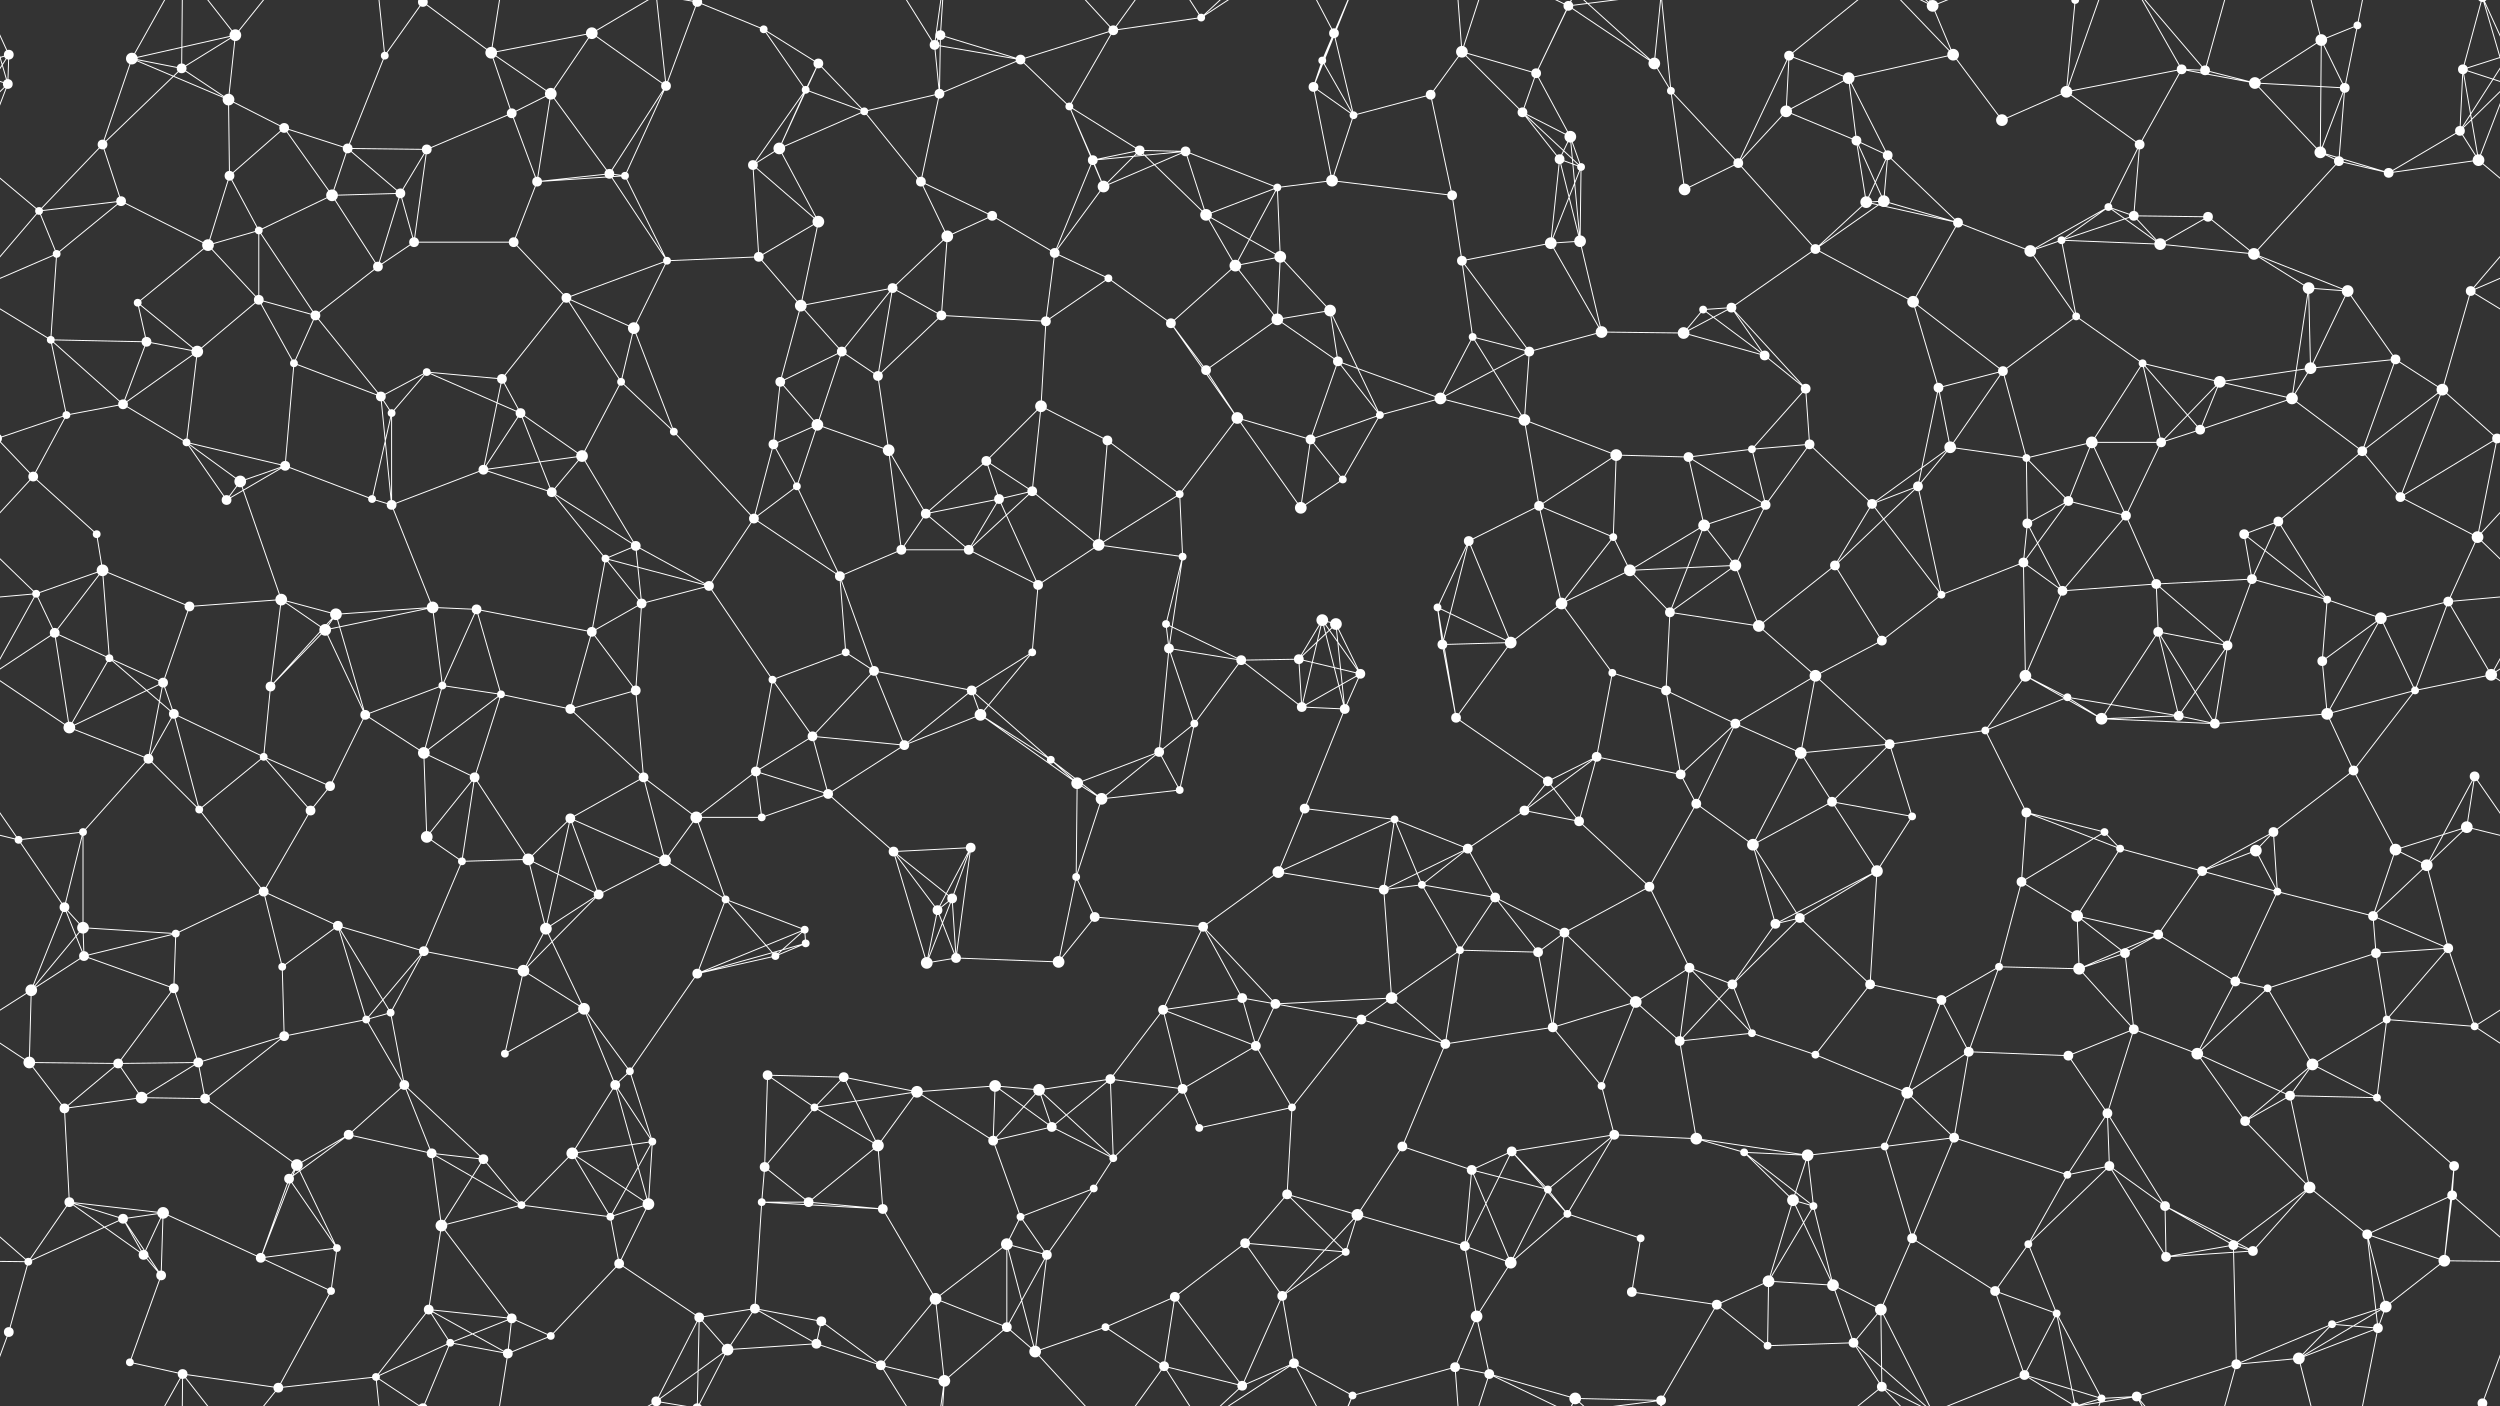 <svg xmlns="http://www.w3.org/2000/svg" width="2560" height="1440" fill="#fff"><rect width="100%" height="100%" fill="#333333" stroke="none"/><circle cx="9" cy="56" r="5"/><circle cx="135" cy="60" r="6"/><circle cx="186" cy="70" r="5"/><circle cx="241" cy="36" r="6"/><circle cx="394" cy="57" r="4"/><circle cx="433" cy="2" r="5"/><circle cx="433" cy="1442" r="5"/><circle cx="503" cy="54" r="6"/><circle cx="606" cy="34" r="6"/><circle cx="714" cy="2" r="5"/><circle cx="714" cy="1442" r="5"/><circle cx="782" cy="30" r="4"/><circle cx="838" cy="65" r="5"/><circle cx="957" cy="46" r="5"/><circle cx="963" cy="36" r="5"/><circle cx="1045" cy="61" r="5"/><circle cx="1140" cy="31" r="5"/><circle cx="1230" cy="18" r="4"/><circle cx="1354" cy="62" r="4"/><circle cx="1366" cy="34" r="5"/><circle cx="1497" cy="53" r="6"/><circle cx="1573" cy="75" r="5"/><circle cx="1606" cy="6" r="5"/><circle cx="1694" cy="65" r="6"/><circle cx="1832" cy="57" r="5"/><circle cx="1893" cy="80" r="6"/><circle cx="1979" cy="6" r="6"/><circle cx="2000" cy="56" r="6"/><circle cx="2125" cy="0" r="4"/><circle cx="2125" cy="1440" r="4"/><circle cx="2234" cy="71" r="5"/><circle cx="2258" cy="72" r="5"/><circle cx="2377" cy="41" r="6"/><circle cx="2414" cy="26" r="4"/><circle cx="2522" cy="71" r="5"/><circle cx="8" cy="86" r="5"/><circle cx="105" cy="148" r="5"/><circle cx="234" cy="102" r="6"/><circle cx="291" cy="131" r="5"/><circle cx="356" cy="152" r="5"/><circle cx="437" cy="153" r="5"/><circle cx="524" cy="116" r="5"/><circle cx="564" cy="96" r="6"/><circle cx="682" cy="88" r="5"/><circle cx="798" cy="152" r="6"/><circle cx="825" cy="92" r="4"/><circle cx="885" cy="114" r="4"/><circle cx="962" cy="96" r="5"/><circle cx="1095" cy="109" r="4"/><circle cx="1167" cy="154" r="5"/><circle cx="1214" cy="155" r="5"/><circle cx="1345" cy="89" r="5"/><circle cx="1386" cy="118" r="4"/><circle cx="1465" cy="97" r="5"/><circle cx="1559" cy="115" r="5"/><circle cx="1608" cy="140" r="6"/><circle cx="1711" cy="93" r="4"/><circle cx="1829" cy="114" r="6"/><circle cx="1901" cy="144" r="5"/><circle cx="1933" cy="159" r="5"/><circle cx="2050" cy="123" r="6"/><circle cx="2116" cy="94" r="6"/><circle cx="2191" cy="148" r="5"/><circle cx="2309" cy="85" r="6"/><circle cx="2376" cy="156" r="6"/><circle cx="2401" cy="90" r="5"/><circle cx="2519" cy="134" r="5"/><circle cx="40" cy="216" r="4"/><circle cx="124" cy="206" r="5"/><circle cx="235" cy="180" r="5"/><circle cx="265" cy="236" r="4"/><circle cx="340" cy="200" r="6"/><circle cx="410" cy="198" r="5"/><circle cx="550" cy="186" r="5"/><circle cx="624" cy="178" r="5"/><circle cx="640" cy="180" r="4"/><circle cx="771" cy="169" r="5"/><circle cx="838" cy="227" r="6"/><circle cx="943" cy="186" r="5"/><circle cx="1016" cy="221" r="5"/><circle cx="1119" cy="164" r="5"/><circle cx="1130" cy="191" r="6"/><circle cx="1235" cy="220" r="6"/><circle cx="1308" cy="192" r="4"/><circle cx="1364" cy="185" r="6"/><circle cx="1487" cy="200" r="5"/><circle cx="1597" cy="163" r="5"/><circle cx="1619" cy="171" r="4"/><circle cx="1725" cy="194" r="6"/><circle cx="1780" cy="167" r="5"/><circle cx="1911" cy="207" r="6"/><circle cx="1929" cy="206" r="6"/><circle cx="2005" cy="228" r="5"/><circle cx="2159" cy="212" r="4"/><circle cx="2185" cy="221" r="5"/><circle cx="2261" cy="222" r="5"/><circle cx="2395" cy="165" r="5"/><circle cx="2446" cy="177" r="5"/><circle cx="2538" cy="164" r="6"/><circle cx="58" cy="260" r="4"/><circle cx="141" cy="310" r="4"/><circle cx="213" cy="251" r="6"/><circle cx="265" cy="307" r="5"/><circle cx="387" cy="273" r="5"/><circle cx="424" cy="248" r="5"/><circle cx="526" cy="248" r="5"/><circle cx="580" cy="305" r="5"/><circle cx="683" cy="267" r="4"/><circle cx="777" cy="263" r="5"/><circle cx="820" cy="313" r="6"/><circle cx="914" cy="295" r="5"/><circle cx="970" cy="242" r="6"/><circle cx="1080" cy="259" r="5"/><circle cx="1135" cy="285" r="4"/><circle cx="1265" cy="272" r="6"/><circle cx="1311" cy="263" r="6"/><circle cx="1362" cy="318" r="6"/><circle cx="1497" cy="267" r="5"/><circle cx="1588" cy="249" r="6"/><circle cx="1618" cy="247" r="6"/><circle cx="1744" cy="317" r="4"/><circle cx="1773" cy="315" r="5"/><circle cx="1859" cy="255" r="5"/><circle cx="1959" cy="309" r="6"/><circle cx="2079" cy="257" r="6"/><circle cx="2111" cy="246" r="4"/><circle cx="2212" cy="250" r="6"/><circle cx="2308" cy="260" r="6"/><circle cx="2364" cy="295" r="6"/><circle cx="2404" cy="298" r="6"/><circle cx="2530" cy="298" r="5"/><circle cx="52" cy="348" r="4"/><circle cx="150" cy="350" r="5"/><circle cx="202" cy="360" r="6"/><circle cx="301" cy="372" r="4"/><circle cx="323" cy="323" r="5"/><circle cx="437" cy="381" r="4"/><circle cx="514" cy="388" r="5"/><circle cx="636" cy="391" r="4"/><circle cx="649" cy="336" r="6"/><circle cx="799" cy="391" r="5"/><circle cx="862" cy="360" r="5"/><circle cx="899" cy="385" r="5"/><circle cx="964" cy="323" r="5"/><circle cx="1071" cy="329" r="5"/><circle cx="1199" cy="331" r="5"/><circle cx="1235" cy="379" r="5"/><circle cx="1308" cy="327" r="6"/><circle cx="1370" cy="370" r="5"/><circle cx="1508" cy="345" r="4"/><circle cx="1566" cy="360" r="5"/><circle cx="1640" cy="340" r="6"/><circle cx="1724" cy="341" r="6"/><circle cx="1807" cy="364" r="5"/><circle cx="1849" cy="398" r="5"/><circle cx="1985" cy="397" r="5"/><circle cx="2051" cy="380" r="5"/><circle cx="2126" cy="324" r="4"/><circle cx="2194" cy="372" r="4"/><circle cx="2273" cy="391" r="6"/><circle cx="2366" cy="377" r="6"/><circle cx="2453" cy="368" r="5"/><circle cx="2501" cy="399" r="6"/><circle cx="68" cy="425" r="4"/><circle cx="126" cy="414" r="5"/><circle cx="191" cy="453" r="4"/><circle cx="292" cy="477" r="5"/><circle cx="390" cy="406" r="5"/><circle cx="401" cy="423" r="4"/><circle cx="533" cy="423" r="5"/><circle cx="596" cy="467" r="6"/><circle cx="690" cy="442" r="4"/><circle cx="792" cy="455" r="5"/><circle cx="837" cy="435" r="6"/><circle cx="910" cy="461" r="6"/><circle cx="1010" cy="472" r="5"/><circle cx="1066" cy="416" r="6"/><circle cx="1134" cy="451" r="5"/><circle cx="1267" cy="428" r="6"/><circle cx="1342" cy="450" r="5"/><circle cx="1413" cy="425" r="4"/><circle cx="1475" cy="408" r="6"/><circle cx="1561" cy="430" r="6"/><circle cx="1655" cy="466" r="6"/><circle cx="1729" cy="468" r="5"/><circle cx="1794" cy="460" r="4"/><circle cx="1853" cy="455" r="5"/><circle cx="1997" cy="458" r="6"/><circle cx="2075" cy="469" r="4"/><circle cx="2142" cy="453" r="6"/><circle cx="2213" cy="453" r="5"/><circle cx="2253" cy="440" r="5"/><circle cx="2347" cy="408" r="6"/><circle cx="2419" cy="462" r="5"/><circle cx="2557" cy="449" r="5"/><circle cx="-3" cy="449" r="5"/><circle cx="34" cy="488" r="5"/><circle cx="99" cy="547" r="4"/><circle cx="232" cy="512" r="5"/><circle cx="246" cy="493" r="6"/><circle cx="381" cy="511" r="4"/><circle cx="401" cy="517" r="5"/><circle cx="495" cy="481" r="5"/><circle cx="565" cy="504" r="5"/><circle cx="651" cy="559" r="5"/><circle cx="772" cy="531" r="5"/><circle cx="816" cy="498" r="4"/><circle cx="948" cy="526" r="5"/><circle cx="1023" cy="511" r="5"/><circle cx="1057" cy="503" r="5"/><circle cx="1125" cy="558" r="6"/><circle cx="1208" cy="506" r="4"/><circle cx="1332" cy="520" r="6"/><circle cx="1375" cy="491" r="4"/><circle cx="1504" cy="554" r="5"/><circle cx="1576" cy="518" r="5"/><circle cx="1652" cy="550" r="4"/><circle cx="1745" cy="538" r="6"/><circle cx="1808" cy="517" r="5"/><circle cx="1917" cy="516" r="5"/><circle cx="1964" cy="498" r="5"/><circle cx="2076" cy="536" r="5"/><circle cx="2118" cy="513" r="5"/><circle cx="2177" cy="528" r="5"/><circle cx="2298" cy="547" r="5"/><circle cx="2333" cy="534" r="5"/><circle cx="2458" cy="509" r="5"/><circle cx="2537" cy="550" r="6"/><circle cx="37" cy="608" r="4"/><circle cx="105" cy="584" r="6"/><circle cx="194" cy="621" r="5"/><circle cx="288" cy="614" r="6"/><circle cx="344" cy="629" r="6"/><circle cx="443" cy="622" r="6"/><circle cx="488" cy="624" r="5"/><circle cx="620" cy="572" r="4"/><circle cx="657" cy="618" r="5"/><circle cx="726" cy="600" r="5"/><circle cx="860" cy="590" r="5"/><circle cx="923" cy="563" r="5"/><circle cx="992" cy="563" r="5"/><circle cx="1063" cy="599" r="5"/><circle cx="1194" cy="639" r="4"/><circle cx="1211" cy="570" r="4"/><circle cx="1354" cy="635" r="6"/><circle cx="1368" cy="639" r="6"/><circle cx="1472" cy="622" r="4"/><circle cx="1599" cy="618" r="6"/><circle cx="1669" cy="584" r="6"/><circle cx="1710" cy="627" r="5"/><circle cx="1777" cy="579" r="6"/><circle cx="1879" cy="579" r="5"/><circle cx="1988" cy="609" r="4"/><circle cx="2072" cy="576" r="5"/><circle cx="2112" cy="605" r="5"/><circle cx="2208" cy="598" r="5"/><circle cx="2306" cy="593" r="5"/><circle cx="2383" cy="614" r="4"/><circle cx="2438" cy="633" r="6"/><circle cx="2507" cy="616" r="5"/><circle cx="56" cy="648" r="5"/><circle cx="112" cy="674" r="4"/><circle cx="167" cy="699" r="5"/><circle cx="277" cy="703" r="5"/><circle cx="333" cy="645" r="6"/><circle cx="453" cy="702" r="4"/><circle cx="513" cy="711" r="4"/><circle cx="606" cy="647" r="5"/><circle cx="651" cy="707" r="5"/><circle cx="791" cy="696" r="4"/><circle cx="866" cy="668" r="4"/><circle cx="895" cy="687" r="5"/><circle cx="995" cy="707" r="5"/><circle cx="1057" cy="668" r="4"/><circle cx="1197" cy="664" r="5"/><circle cx="1271" cy="676" r="5"/><circle cx="1330" cy="675" r="5"/><circle cx="1393" cy="690" r="5"/><circle cx="1477" cy="660" r="5"/><circle cx="1547" cy="658" r="6"/><circle cx="1651" cy="689" r="4"/><circle cx="1706" cy="707" r="5"/><circle cx="1801" cy="641" r="6"/><circle cx="1859" cy="692" r="6"/><circle cx="1927" cy="656" r="5"/><circle cx="2074" cy="692" r="6"/><circle cx="2117" cy="714" r="4"/><circle cx="2210" cy="647" r="5"/><circle cx="2281" cy="661" r="5"/><circle cx="2378" cy="677" r="5"/><circle cx="2473" cy="707" r="4"/><circle cx="2551" cy="691" r="6"/><circle cx="71" cy="745" r="6"/><circle cx="152" cy="777" r="5"/><circle cx="178" cy="731" r="5"/><circle cx="270" cy="775" r="4"/><circle cx="374" cy="732" r="5"/><circle cx="434" cy="771" r="6"/><circle cx="486" cy="796" r="5"/><circle cx="584" cy="726" r="5"/><circle cx="659" cy="796" r="5"/><circle cx="774" cy="790" r="5"/><circle cx="832" cy="754" r="5"/><circle cx="926" cy="763" r="5"/><circle cx="1004" cy="732" r="6"/><circle cx="1076" cy="778" r="4"/><circle cx="1187" cy="770" r="5"/><circle cx="1223" cy="741" r="4"/><circle cx="1333" cy="724" r="5"/><circle cx="1377" cy="726" r="5"/><circle cx="1491" cy="735" r="5"/><circle cx="1585" cy="800" r="5"/><circle cx="1635" cy="775" r="5"/><circle cx="1721" cy="793" r="5"/><circle cx="1777" cy="741" r="5"/><circle cx="1844" cy="771" r="6"/><circle cx="1935" cy="762" r="5"/><circle cx="2033" cy="748" r="4"/><circle cx="2152" cy="736" r="6"/><circle cx="2231" cy="733" r="5"/><circle cx="2268" cy="741" r="5"/><circle cx="2383" cy="731" r="6"/><circle cx="2410" cy="789" r="5"/><circle cx="2534" cy="795" r="5"/><circle cx="19" cy="860" r="4"/><circle cx="85" cy="852" r="4"/><circle cx="204" cy="829" r="4"/><circle cx="318" cy="830" r="5"/><circle cx="338" cy="805" r="5"/><circle cx="437" cy="857" r="6"/><circle cx="541" cy="880" r="6"/><circle cx="584" cy="838" r="5"/><circle cx="713" cy="837" r="6"/><circle cx="780" cy="837" r="4"/><circle cx="848" cy="813" r="5"/><circle cx="915" cy="872" r="5"/><circle cx="994" cy="868" r="5"/><circle cx="1103" cy="802" r="6"/><circle cx="1128" cy="818" r="6"/><circle cx="1208" cy="809" r="4"/><circle cx="1336" cy="828" r="5"/><circle cx="1428" cy="839" r="4"/><circle cx="1503" cy="869" r="5"/><circle cx="1561" cy="830" r="5"/><circle cx="1617" cy="841" r="5"/><circle cx="1737" cy="823" r="5"/><circle cx="1795" cy="865" r="6"/><circle cx="1876" cy="821" r="5"/><circle cx="1958" cy="836" r="4"/><circle cx="2075" cy="832" r="5"/><circle cx="2155" cy="852" r="4"/><circle cx="2171" cy="869" r="4"/><circle cx="2310" cy="871" r="6"/><circle cx="2328" cy="852" r="5"/><circle cx="2453" cy="870" r="6"/><circle cx="2526" cy="847" r="6"/><circle cx="66" cy="929" r="5"/><circle cx="85" cy="950" r="6"/><circle cx="180" cy="956" r="4"/><circle cx="270" cy="913" r="5"/><circle cx="346" cy="948" r="5"/><circle cx="473" cy="882" r="4"/><circle cx="559" cy="951" r="6"/><circle cx="613" cy="916" r="5"/><circle cx="681" cy="881" r="6"/><circle cx="743" cy="921" r="4"/><circle cx="824" cy="952" r="4"/><circle cx="960" cy="932" r="5"/><circle cx="975" cy="920" r="5"/><circle cx="1102" cy="898" r="4"/><circle cx="1121" cy="939" r="5"/><circle cx="1232" cy="949" r="5"/><circle cx="1309" cy="893" r="6"/><circle cx="1417" cy="911" r="5"/><circle cx="1456" cy="906" r="4"/><circle cx="1531" cy="919" r="5"/><circle cx="1602" cy="955" r="5"/><circle cx="1689" cy="908" r="5"/><circle cx="1818" cy="946" r="5"/><circle cx="1843" cy="940" r="5"/><circle cx="1922" cy="892" r="6"/><circle cx="2070" cy="903" r="5"/><circle cx="2127" cy="938" r="6"/><circle cx="2210" cy="957" r="5"/><circle cx="2255" cy="892" r="5"/><circle cx="2332" cy="913" r="4"/><circle cx="2430" cy="938" r="5"/><circle cx="2485" cy="886" r="6"/><circle cx="32" cy="1014" r="6"/><circle cx="86" cy="979" r="5"/><circle cx="178" cy="1012" r="5"/><circle cx="289" cy="990" r="4"/><circle cx="400" cy="1037" r="4"/><circle cx="434" cy="974" r="5"/><circle cx="536" cy="994" r="6"/><circle cx="598" cy="1033" r="6"/><circle cx="714" cy="997" r="5"/><circle cx="794" cy="979" r="4"/><circle cx="825" cy="966" r="4"/><circle cx="949" cy="986" r="6"/><circle cx="979" cy="981" r="5"/><circle cx="1084" cy="985" r="6"/><circle cx="1191" cy="1034" r="5"/><circle cx="1272" cy="1022" r="5"/><circle cx="1306" cy="1028" r="5"/><circle cx="1425" cy="1022" r="6"/><circle cx="1495" cy="973" r="4"/><circle cx="1575" cy="975" r="5"/><circle cx="1675" cy="1026" r="6"/><circle cx="1730" cy="991" r="5"/><circle cx="1774" cy="1008" r="5"/><circle cx="1915" cy="1008" r="5"/><circle cx="1988" cy="1024" r="5"/><circle cx="2047" cy="990" r="4"/><circle cx="2129" cy="992" r="6"/><circle cx="2176" cy="976" r="5"/><circle cx="2289" cy="1005" r="5"/><circle cx="2322" cy="1012" r="4"/><circle cx="2433" cy="976" r="5"/><circle cx="2507" cy="971" r="5"/><circle cx="30" cy="1088" r="6"/><circle cx="121" cy="1089" r="5"/><circle cx="203" cy="1088" r="5"/><circle cx="291" cy="1061" r="5"/><circle cx="375" cy="1044" r="4"/><circle cx="414" cy="1111" r="5"/><circle cx="517" cy="1079" r="4"/><circle cx="630" cy="1111" r="5"/><circle cx="645" cy="1097" r="4"/><circle cx="786" cy="1101" r="5"/><circle cx="864" cy="1103" r="5"/><circle cx="939" cy="1118" r="6"/><circle cx="1019" cy="1112" r="6"/><circle cx="1064" cy="1116" r="6"/><circle cx="1137" cy="1105" r="5"/><circle cx="1211" cy="1115" r="5"/><circle cx="1286" cy="1071" r="5"/><circle cx="1394" cy="1044" r="5"/><circle cx="1480" cy="1069" r="5"/><circle cx="1590" cy="1052" r="5"/><circle cx="1640" cy="1112" r="4"/><circle cx="1720" cy="1066" r="5"/><circle cx="1794" cy="1058" r="4"/><circle cx="1859" cy="1080" r="4"/><circle cx="1953" cy="1119" r="6"/><circle cx="2016" cy="1077" r="5"/><circle cx="2118" cy="1081" r="5"/><circle cx="2185" cy="1054" r="5"/><circle cx="2250" cy="1079" r="6"/><circle cx="2368" cy="1090" r="6"/><circle cx="2444" cy="1044" r="4"/><circle cx="2534" cy="1051" r="4"/><circle cx="66" cy="1135" r="5"/><circle cx="145" cy="1124" r="6"/><circle cx="210" cy="1125" r="5"/><circle cx="304" cy="1193" r="6"/><circle cx="357" cy="1162" r="5"/><circle cx="442" cy="1181" r="5"/><circle cx="495" cy="1187" r="5"/><circle cx="586" cy="1181" r="6"/><circle cx="668" cy="1169" r="4"/><circle cx="783" cy="1195" r="5"/><circle cx="834" cy="1134" r="4"/><circle cx="899" cy="1173" r="6"/><circle cx="1017" cy="1168" r="5"/><circle cx="1077" cy="1154" r="5"/><circle cx="1140" cy="1186" r="4"/><circle cx="1228" cy="1155" r="4"/><circle cx="1323" cy="1134" r="4"/><circle cx="1436" cy="1174" r="5"/><circle cx="1507" cy="1198" r="5"/><circle cx="1548" cy="1179" r="5"/><circle cx="1653" cy="1162" r="5"/><circle cx="1737" cy="1166" r="6"/><circle cx="1786" cy="1180" r="4"/><circle cx="1851" cy="1183" r="6"/><circle cx="1930" cy="1174" r="4"/><circle cx="2001" cy="1165" r="5"/><circle cx="2158" cy="1140" r="5"/><circle cx="2160" cy="1194" r="5"/><circle cx="2299" cy="1148" r="5"/><circle cx="2345" cy="1122" r="5"/><circle cx="2434" cy="1124" r="4"/><circle cx="2513" cy="1194" r="5"/><circle cx="71" cy="1231" r="5"/><circle cx="126" cy="1248" r="5"/><circle cx="167" cy="1242" r="6"/><circle cx="296" cy="1207" r="5"/><circle cx="345" cy="1278" r="4"/><circle cx="452" cy="1255" r="6"/><circle cx="534" cy="1234" r="4"/><circle cx="625" cy="1246" r="4"/><circle cx="664" cy="1233" r="6"/><circle cx="780" cy="1231" r="4"/><circle cx="828" cy="1231" r="5"/><circle cx="904" cy="1238" r="5"/><circle cx="1031" cy="1274" r="6"/><circle cx="1045" cy="1246" r="4"/><circle cx="1120" cy="1217" r="4"/><circle cx="1275" cy="1273" r="5"/><circle cx="1318" cy="1223" r="5"/><circle cx="1390" cy="1244" r="6"/><circle cx="1500" cy="1276" r="5"/><circle cx="1585" cy="1218" r="4"/><circle cx="1605" cy="1243" r="4"/><circle cx="1680" cy="1268" r="4"/><circle cx="1836" cy="1229" r="6"/><circle cx="1857" cy="1235" r="4"/><circle cx="1958" cy="1268" r="5"/><circle cx="2077" cy="1274" r="4"/><circle cx="2117" cy="1203" r="4"/><circle cx="2217" cy="1235" r="5"/><circle cx="2287" cy="1275" r="5"/><circle cx="2365" cy="1216" r="6"/><circle cx="2424" cy="1264" r="5"/><circle cx="2511" cy="1224" r="5"/><circle cx="29" cy="1292" r="4"/><circle cx="147" cy="1285" r="5"/><circle cx="165" cy="1306" r="5"/><circle cx="267" cy="1288" r="5"/><circle cx="339" cy="1322" r="4"/><circle cx="439" cy="1341" r="5"/><circle cx="524" cy="1350" r="5"/><circle cx="634" cy="1294" r="5"/><circle cx="716" cy="1349" r="5"/><circle cx="773" cy="1340" r="5"/><circle cx="841" cy="1353" r="5"/><circle cx="958" cy="1330" r="6"/><circle cx="1031" cy="1359" r="5"/><circle cx="1072" cy="1285" r="5"/><circle cx="1132" cy="1359" r="4"/><circle cx="1203" cy="1328" r="5"/><circle cx="1313" cy="1327" r="5"/><circle cx="1378" cy="1282" r="4"/><circle cx="1512" cy="1348" r="6"/><circle cx="1547" cy="1293" r="6"/><circle cx="1671" cy="1323" r="5"/><circle cx="1758" cy="1336" r="5"/><circle cx="1811" cy="1312" r="6"/><circle cx="1877" cy="1316" r="6"/><circle cx="1926" cy="1341" r="6"/><circle cx="2043" cy="1322" r="5"/><circle cx="2106" cy="1345" r="4"/><circle cx="2218" cy="1287" r="5"/><circle cx="2307" cy="1281" r="5"/><circle cx="2388" cy="1356" r="4"/><circle cx="2443" cy="1338" r="6"/><circle cx="2503" cy="1291" r="6"/><circle cx="9" cy="1364" r="5"/><circle cx="133" cy="1395" r="4"/><circle cx="187" cy="1407" r="5"/><circle cx="285" cy="1421" r="5"/><circle cx="385" cy="1410" r="4"/><circle cx="461" cy="1375" r="4"/><circle cx="520" cy="1386" r="5"/><circle cx="564" cy="1368" r="4"/><circle cx="672" cy="1435" r="5"/><circle cx="745" cy="1382" r="6"/><circle cx="836" cy="1376" r="5"/><circle cx="902" cy="1398" r="5"/><circle cx="967" cy="1414" r="6"/><circle cx="1060" cy="1384" r="6"/><circle cx="1192" cy="1399" r="5"/><circle cx="1272" cy="1419" r="5"/><circle cx="1325" cy="1396" r="5"/><circle cx="1385" cy="1429" r="4"/><circle cx="1490" cy="1400" r="5"/><circle cx="1525" cy="1407" r="5"/><circle cx="1613" cy="1432" r="6"/><circle cx="1701" cy="1434" r="5"/><circle cx="1810" cy="1378" r="4"/><circle cx="1898" cy="1375" r="5"/><circle cx="1927" cy="1420" r="5"/><circle cx="2073" cy="1408" r="5"/><circle cx="2152" cy="1432" r="4"/><circle cx="2188" cy="1430" r="5"/><circle cx="2290" cy="1397" r="5"/><circle cx="2354" cy="1391" r="6"/><circle cx="2435" cy="1360" r="5"/><circle cx="2542" cy="1437" r="5"/><circle cx="2542" cy="-3" r="5"/><path stroke="#fff" d="M9 56L-38 71M9 56L8 86M9 56L-41 134M9 56L-18 -3M2569 56L2522 71M2569 56L2519 134M2569 56L2542 -3M9 1496L-18 1437M2569 1496L2542 1437M135 60L186 70M135 60L241 36M135 60L105 148M135 60L234 102M135 60L187 -33M135 1500L187 1407M186 70L241 36M186 70L105 148M186 70L234 102M186 70L187 -33M186 1510L187 1407M241 36L234 102M241 36L187 -33M241 36L285 -19M241 1476L187 1407M241 1476L285 1421M394 57L433 2M394 57L356 152M394 57L385 -30M394 1497L385 1410M433 2L503 54M433 2L385 -30M433 2L461 -65M433 1442L385 1410M433 1442L461 1375M503 54L606 34M503 54L524 116M503 54L564 96M503 54L520 -54M503 1494L520 1386M606 34L564 96M606 34L682 88M606 34L672 -5M606 1474L672 1435M714 2L782 30M714 2L682 88M714 2L716 -91M714 2L672 -5M714 2L745 -58M714 1442L716 1349M714 1442L672 1435M714 1442L745 1382M782 30L838 65M782 30L825 92M838 65L798 152M838 65L825 92M838 65L885 114M957 46L963 36M957 46L1045 61M957 46L962 96M957 46L902 -42M957 46L967 -26M957 1486L902 1398M957 1486L967 1414M963 36L1045 61M963 36L962 96M963 36L967 -26M963 1476L967 1414M1045 61L1140 31M1045 61L962 96M1045 61L1095 109M1140 31L1230 18M1140 31L1095 109M1140 31L1060 -56M1140 31L1192 -41M1140 1471L1060 1384M1140 1471L1192 1399M1230 18L1192 -41M1230 18L1272 -21M1230 18L1325 -44M1230 1458L1192 1399M1230 1458L1272 1419M1230 1458L1325 1396M1354 62L1366 34M1354 62L1345 89M1354 62L1386 118M1354 62L1385 -11M1354 1502L1385 1429M1366 34L1345 89M1366 34L1386 118M1366 34L1325 -44M1366 34L1385 -11M1366 1474L1325 1396M1366 1474L1385 1429M1497 53L1573 75M1497 53L1465 97M1497 53L1559 115M1497 53L1490 -40M1497 53L1525 -33M1497 1493L1490 1400M1497 1493L1525 1407M1573 75L1606 6M1573 75L1559 115M1573 75L1608 140M1573 75L1613 -8M1573 1515L1613 1432M1606 6L1694 65M1606 6L1525 -33M1606 6L1613 -8M1606 6L1701 -6M1606 1446L1525 1407M1606 1446L1613 1432M1606 1446L1701 1434M1694 65L1711 93M1694 65L1613 -8M1694 65L1701 -6M1694 1505L1613 1432M1694 1505L1701 1434M1832 57L1893 80M1832 57L1829 114M1832 57L1780 167M1832 57L1927 -20M1832 1497L1927 1420M1893 80L2000 56M1893 80L1829 114M1893 80L1901 144M1893 80L1933 159M1979 6L2000 56M1979 6L1926 -99M1979 6L1898 -65M1979 6L1927 -20M1979 6L2073 -32M1979 1446L1926 1341M1979 1446L1898 1375M1979 1446L1927 1420M1979 1446L2073 1408M2000 56L2050 123M2000 56L1927 -20M2000 1496L1927 1420M2125 0L2116 94M2125 0L2106 -95M2125 0L2073 -32M2125 0L2152 -8M2125 0L2188 -10M2125 1440L2106 1345M2125 1440L2073 1408M2125 1440L2152 1432M2125 1440L2188 1430M2234 71L2258 72M2234 71L2116 94M2234 71L2191 148M2234 71L2309 85M2234 71L2188 -10M2234 1511L2188 1430M2258 72L2309 85M2258 72L2188 -10M2258 72L2290 -43M2258 1512L2188 1430M2258 1512L2290 1397M2377 41L2414 26M2377 41L2309 85M2377 41L2376 156M2377 41L2401 90M2377 41L2354 -49M2377 1481L2354 1391M2414 26L2401 90M2414 26L2435 -80M2414 1466L2435 1360M2522 71L2568 86M2522 71L2519 134M2522 71L2538 164M2522 71L2542 -3M-38 71L8 86M2522 1511L2542 1437M8 86L-41 134M8 86L-22 164M8 86L-18 -3M2568 86L2519 134M2568 86L2538 164M2568 86L2542 -3M8 1526L-18 1437M2568 1526L2542 1437M105 148L40 216M105 148L124 206M234 102L291 131M234 102L235 180M291 131L356 152M291 131L235 180M291 131L340 200M356 152L437 153M356 152L340 200M356 152L410 198M437 153L524 116M437 153L410 198M437 153L424 248M524 116L564 96M524 116L550 186M564 96L550 186M564 96L624 178M682 88L624 178M682 88L640 180M682 88L672 -5M682 1528L672 1435M798 152L825 92M798 152L885 114M798 152L771 169M798 152L838 227M825 92L885 114M825 92L771 169M885 114L962 96M885 114L943 186M962 96L943 186M1095 109L1167 154M1095 109L1119 164M1095 109L1130 191M1167 154L1214 155M1167 154L1119 164M1167 154L1130 191M1167 154L1235 220M1214 155L1119 164M1214 155L1130 191M1214 155L1235 220M1214 155L1308 192M1345 89L1386 118M1345 89L1364 185M1345 89L1385 -11M1345 1529L1385 1429M1386 118L1465 97M1386 118L1364 185M1465 97L1487 200M1559 115L1608 140M1559 115L1597 163M1559 115L1619 171M1608 140L1597 163M1608 140L1619 171M1608 140L1618 247M1711 93L1725 194M1711 93L1780 167M1711 93L1701 -6M1711 1533L1701 1434M1829 114L1901 144M1829 114L1780 167M1901 144L1933 159M1901 144L1911 207M1901 144L1929 206M1933 159L1911 207M1933 159L1929 206M1933 159L2005 228M2050 123L2116 94M2116 94L2191 148M2116 94L2152 -8M2116 1534L2152 1432M2191 148L2159 212M2191 148L2185 221M2309 85L2376 156M2309 85L2401 90M2376 156L2401 90M2376 156L2395 165M2376 156L2446 177M2401 90L2395 165M2519 134L2446 177M2519 134L2538 164M40 216L124 206M40 216L-22 164M40 216L58 260M40 216L-30 298M2600 216L2538 164M2600 216L2530 298M124 206L58 260M124 206L213 251M235 180L265 236M235 180L213 251M265 236L340 200M265 236L213 251M265 236L265 307M265 236L323 323M340 200L410 198M340 200L387 273M410 198L387 273M410 198L424 248M550 186L624 178M550 186L640 180M550 186L526 248M624 178L640 180M624 178L683 267M640 180L683 267M771 169L838 227M771 169L777 263M838 227L777 263M838 227L820 313M943 186L1016 221M943 186L970 242M1016 221L970 242M1016 221L1080 259M1119 164L1130 191M1119 164L1080 259M1130 191L1080 259M1235 220L1308 192M1235 220L1265 272M1235 220L1311 263M1308 192L1364 185M1308 192L1265 272M1308 192L1311 263M1364 185L1487 200M1487 200L1497 267M1597 163L1619 171M1597 163L1588 249M1597 163L1618 247M1619 171L1588 249M1619 171L1618 247M1725 194L1780 167M1780 167L1859 255M1911 207L1929 206M1911 207L2005 228M1911 207L1859 255M1929 206L2005 228M1929 206L1859 255M2005 228L1959 309M2005 228L2079 257M2159 212L2185 221M2159 212L2079 257M2159 212L2111 246M2159 212L2212 250M2185 221L2261 222M2185 221L2111 246M2185 221L2212 250M2261 222L2212 250M2261 222L2308 260M2395 165L2446 177M2395 165L2308 260M2446 177L2538 164M58 260L-30 298M58 260L52 348M2618 260L2530 298M141 310L213 251M141 310L150 350M141 310L202 360M213 251L265 307M265 307L202 360M265 307L301 372M265 307L323 323M387 273L424 248M387 273L323 323M424 248L526 248M526 248L580 305M580 305L683 267M580 305L514 388M580 305L636 391M580 305L649 336M683 267L777 263M683 267L649 336M777 263L820 313M820 313L914 295M820 313L799 391M820 313L862 360M914 295L970 242M914 295L862 360M914 295L899 385M914 295L964 323M970 242L964 323M1080 259L1135 285M1080 259L1071 329M1135 285L1071 329M1135 285L1199 331M1265 272L1311 263M1265 272L1199 331M1265 272L1308 327M1311 263L1362 318M1311 263L1308 327M1362 318L1308 327M1362 318L1370 370M1362 318L1413 425M1497 267L1588 249M1497 267L1508 345M1497 267L1566 360M1588 249L1618 247M1588 249L1640 340M1618 247L1640 340M1744 317L1773 315M1744 317L1724 341M1744 317L1807 364M1773 315L1859 255M1773 315L1724 341M1773 315L1807 364M1773 315L1849 398M1859 255L1959 309M1959 309L1985 397M1959 309L2051 380M2079 257L2111 246M2079 257L2126 324M2111 246L2212 250M2111 246L2126 324M2212 250L2308 260M2308 260L2364 295M2308 260L2404 298M2364 295L2404 298M2364 295L2366 377M2364 295L2347 408M2404 298L2366 377M2404 298L2453 368M2530 298L2612 348M2530 298L2501 399M-30 298L52 348M52 348L150 350M52 348L68 425M52 348L126 414M150 350L202 360M150 350L126 414M202 360L126 414M202 360L191 453M301 372L323 323M301 372L292 477M301 372L390 406M323 323L390 406M437 381L514 388M437 381L390 406M437 381L401 423M437 381L533 423M514 388L533 423M514 388L495 481M636 391L649 336M636 391L596 467M636 391L690 442M649 336L690 442M799 391L862 360M799 391L792 455M799 391L837 435M862 360L899 385M862 360L837 435M899 385L964 323M899 385L910 461M964 323L1071 329M1071 329L1066 416M1199 331L1235 379M1199 331L1267 428M1235 379L1308 327M1235 379L1267 428M1308 327L1370 370M1370 370L1342 450M1370 370L1413 425M1370 370L1475 408M1508 345L1566 360M1508 345L1475 408M1508 345L1561 430M1566 360L1640 340M1566 360L1475 408M1566 360L1561 430M1640 340L1724 341M1724 341L1807 364M1807 364L1849 398M1849 398L1794 460M1849 398L1853 455M1985 397L2051 380M1985 397L1997 458M1985 397L1964 498M2051 380L2126 324M2051 380L1997 458M2051 380L2075 469M2126 324L2194 372M2194 372L2273 391M2194 372L2142 453M2194 372L2213 453M2194 372L2253 440M2273 391L2366 377M2273 391L2213 453M2273 391L2253 440M2273 391L2347 408M2366 377L2453 368M2366 377L2347 408M2453 368L2501 399M2453 368L2419 462M2501 399L2419 462M2501 399L2557 449M2501 399L2458 509M68 425L126 414M68 425L-3 449M68 425L34 488M2628 425L2557 449M126 414L191 453M191 453L292 477M191 453L232 512M191 453L246 493M292 477L232 512M292 477L246 493M292 477L381 511M390 406L401 423M390 406L401 517M401 423L381 511M401 423L401 517M533 423L596 467M533 423L495 481M533 423L565 504M596 467L495 481M596 467L565 504M596 467L651 559M690 442L772 531M792 455L837 435M792 455L772 531M792 455L816 498M837 435L910 461M837 435L816 498M910 461L948 526M910 461L923 563M1010 472L1066 416M1010 472L948 526M1010 472L1023 511M1010 472L1057 503M1066 416L1134 451M1066 416L1057 503M1134 451L1125 558M1134 451L1208 506M1267 428L1342 450M1267 428L1208 506M1267 428L1332 520M1342 450L1413 425M1342 450L1332 520M1342 450L1375 491M1413 425L1475 408M1413 425L1375 491M1475 408L1561 430M1561 430L1655 466M1561 430L1576 518M1655 466L1729 468M1655 466L1576 518M1655 466L1652 550M1729 468L1794 460M1729 468L1745 538M1729 468L1808 517M1794 460L1853 455M1794 460L1808 517M1853 455L1808 517M1853 455L1917 516M1997 458L2075 469M1997 458L1917 516M1997 458L1964 498M2075 469L2142 453M2075 469L2076 536M2075 469L2118 513M2142 453L2213 453M2142 453L2118 513M2142 453L2177 528M2213 453L2253 440M2213 453L2177 528M2253 440L2347 408M2347 408L2419 462M2419 462L2333 534M2419 462L2458 509M2557 449L2594 488M2557 449L2458 509M2557 449L2537 550M-3 449L34 488M34 488L99 547M34 488L-23 550M2594 488L2537 550M99 547L105 584M232 512L246 493M246 493L288 614M381 511L401 517M401 517L495 481M401 517L443 622M495 481L565 504M565 504L651 559M565 504L620 572M651 559L620 572M651 559L657 618M651 559L726 600M772 531L816 498M772 531L726 600M772 531L860 590M816 498L860 590M948 526L1023 511M948 526L923 563M948 526L992 563M1023 511L1057 503M1023 511L992 563M1023 511L1063 599M1057 503L1125 558M1057 503L992 563M1125 558L1208 506M1125 558L1063 599M1125 558L1211 570M1208 506L1211 570M1332 520L1375 491M1504 554L1576 518M1504 554L1472 622M1504 554L1477 660M1504 554L1547 658M1576 518L1652 550M1576 518L1599 618M1652 550L1599 618M1652 550L1669 584M1745 538L1808 517M1745 538L1669 584M1745 538L1710 627M1745 538L1777 579M1808 517L1777 579M1917 516L1964 498M1917 516L1879 579M1917 516L1988 609M1964 498L1879 579M1964 498L1988 609M2076 536L2118 513M2076 536L2072 576M2076 536L2112 605M2118 513L2177 528M2118 513L2072 576M2177 528L2112 605M2177 528L2208 598M2298 547L2333 534M2298 547L2306 593M2298 547L2383 614M2333 534L2306 593M2333 534L2383 614M2458 509L2537 550M2537 550L2597 608M2537 550L2507 616M-23 550L37 608M37 608L105 584M37 608L-53 616M37 608L56 648M37 608L-9 691M2597 608L2507 616M2597 608L2551 691M105 584L194 621M105 584L56 648M105 584L112 674M194 621L288 614M194 621L167 699M288 614L344 629M288 614L277 703M288 614L333 645M344 629L443 622M344 629L277 703M344 629L333 645M344 629L374 732M443 622L488 624M443 622L333 645M443 622L453 702M488 624L453 702M488 624L513 711M488 624L606 647M620 572L657 618M620 572L726 600M620 572L606 647M657 618L726 600M657 618L606 647M657 618L651 707M726 600L791 696M860 590L923 563M860 590L866 668M860 590L895 687M923 563L992 563M992 563L1063 599M1063 599L1057 668M1194 639L1211 570M1194 639L1197 664M1194 639L1271 676M1211 570L1197 664M1354 635L1368 639M1354 635L1330 675M1354 635L1393 690M1354 635L1333 724M1354 635L1377 726M1368 639L1330 675M1368 639L1393 690M1368 639L1377 726M1472 622L1477 660M1472 622L1547 658M1472 622L1491 735M1599 618L1669 584M1599 618L1547 658M1599 618L1651 689M1669 584L1710 627M1669 584L1777 579M1710 627L1777 579M1710 627L1706 707M1710 627L1801 641M1777 579L1801 641M1879 579L1801 641M1879 579L1927 656M1988 609L2072 576M1988 609L1927 656M2072 576L2112 605M2072 576L2074 692M2112 605L2208 598M2112 605L2074 692M2208 598L2306 593M2208 598L2210 647M2208 598L2281 661M2306 593L2383 614M2306 593L2281 661M2383 614L2438 633M2383 614L2378 677M2438 633L2507 616M2438 633L2378 677M2438 633L2473 707M2438 633L2383 731M2507 616L2473 707M2507 616L2551 691M56 648L112 674M56 648L-9 691M56 648L71 745M2616 648L2551 691M112 674L167 699M112 674L71 745M112 674L178 731M167 699L71 745M167 699L152 777M167 699L178 731M277 703L333 645M277 703L270 775M333 645L374 732M453 702L513 711M453 702L374 732M453 702L434 771M513 711L434 771M513 711L486 796M513 711L584 726M606 647L651 707M606 647L584 726M651 707L584 726M651 707L659 796M791 696L866 668M791 696L774 790M791 696L832 754M866 668L895 687M895 687L995 707M895 687L832 754M895 687L926 763M995 707L1057 668M995 707L926 763M995 707L1004 732M995 707L1076 778M1057 668L1004 732M1197 664L1271 676M1197 664L1187 770M1197 664L1223 741M1271 676L1330 675M1271 676L1223 741M1271 676L1333 724M1330 675L1393 690M1330 675L1333 724M1393 690L1333 724M1393 690L1377 726M1477 660L1547 658M1477 660L1491 735M1547 658L1491 735M1651 689L1706 707M1651 689L1635 775M1706 707L1721 793M1706 707L1777 741M1801 641L1859 692M1859 692L1927 656M1859 692L1777 741M1859 692L1844 771M1859 692L1935 762M2074 692L2117 714M2074 692L2033 748M2074 692L2152 736M2117 714L2033 748M2117 714L2152 736M2117 714L2231 733M2210 647L2281 661M2210 647L2152 736M2210 647L2231 733M2210 647L2268 741M2281 661L2231 733M2281 661L2268 741M2378 677L2383 731M2473 707L2551 691M2473 707L2383 731M2473 707L2410 789M2551 691L2631 745M-9 691L71 745M71 745L152 777M152 777L178 731M152 777L85 852M152 777L204 829M178 731L270 775M178 731L204 829M270 775L204 829M270 775L318 830M270 775L338 805M374 732L434 771M374 732L338 805M434 771L486 796M434 771L437 857M486 796L437 857M486 796L541 880M486 796L473 882M584 726L659 796M659 796L584 838M659 796L713 837M659 796L681 881M774 790L832 754M774 790L713 837M774 790L780 837M774 790L848 813M832 754L926 763M832 754L848 813M926 763L1004 732M926 763L848 813M1004 732L1076 778M1004 732L1103 802M1076 778L1103 802M1076 778L1128 818M1187 770L1223 741M1187 770L1103 802M1187 770L1128 818M1187 770L1208 809M1223 741L1208 809M1333 724L1377 726M1377 726L1336 828M1491 735L1585 800M1585 800L1635 775M1585 800L1561 830M1585 800L1617 841M1635 775L1721 793M1635 775L1561 830M1635 775L1617 841M1721 793L1777 741M1721 793L1737 823M1777 741L1844 771M1777 741L1737 823M1844 771L1935 762M1844 771L1795 865M1844 771L1876 821M1935 762L2033 748M1935 762L1876 821M1935 762L1958 836M2033 748L2075 832M2152 736L2231 733M2152 736L2268 741M2231 733L2268 741M2268 741L2383 731M2383 731L2410 789M2410 789L2328 852M2410 789L2453 870M2534 795L2579 860M2534 795L2526 847M2534 795L2485 886M-26 795L19 860M19 860L85 852M19 860L-34 847M19 860L66 929M2579 860L2526 847M85 852L66 929M85 852L85 950M204 829L270 913M318 830L338 805M318 830L270 913M437 857L473 882M541 880L584 838M541 880L473 882M541 880L559 951M541 880L613 916M584 838L559 951M584 838L613 916M584 838L681 881M713 837L780 837M713 837L681 881M713 837L743 921M780 837L848 813M848 813L915 872M915 872L994 868M915 872L960 932M915 872L975 920M915 872L949 986M994 868L960 932M994 868L975 920M994 868L979 981M1103 802L1128 818M1103 802L1102 898M1128 818L1208 809M1128 818L1102 898M1336 828L1428 839M1336 828L1309 893M1428 839L1503 869M1428 839L1309 893M1428 839L1417 911M1428 839L1456 906M1503 869L1561 830M1503 869L1417 911M1503 869L1456 906M1503 869L1531 919M1561 830L1617 841M1617 841L1689 908M1737 823L1795 865M1737 823L1689 908M1795 865L1876 821M1795 865L1818 946M1795 865L1843 940M1876 821L1958 836M1876 821L1922 892M1958 836L1922 892M2075 832L2155 852M2075 832L2171 869M2075 832L2070 903M2155 852L2171 869M2155 852L2070 903M2171 869L2127 938M2171 869L2255 892M2310 871L2328 852M2310 871L2255 892M2310 871L2332 913M2328 852L2255 892M2328 852L2332 913M2453 870L2526 847M2453 870L2430 938M2453 870L2485 886M2526 847L2485 886M66 929L85 950M66 929L32 1014M66 929L86 979M85 950L180 956M85 950L32 1014M85 950L86 979M180 956L270 913M180 956L86 979M180 956L178 1012M270 913L346 948M270 913L289 990M346 948L289 990M346 948L400 1037M346 948L434 974M346 948L375 1044M473 882L434 974M559 951L613 916M559 951L536 994M559 951L598 1033M613 916L681 881M613 916L536 994M681 881L743 921M743 921L824 952M743 921L714 997M743 921L794 979M824 952L714 997M824 952L794 979M824 952L825 966M960 932L975 920M960 932L949 986M960 932L979 981M975 920L949 986M975 920L979 981M1102 898L1121 939M1102 898L1084 985M1121 939L1232 949M1121 939L1084 985M1232 949L1309 893M1232 949L1191 1034M1232 949L1272 1022M1232 949L1306 1028M1309 893L1417 911M1417 911L1456 906M1417 911L1425 1022M1456 906L1531 919M1456 906L1495 973M1531 919L1602 955M1531 919L1495 973M1531 919L1575 975M1602 955L1689 908M1602 955L1575 975M1602 955L1675 1026M1602 955L1590 1052M1689 908L1730 991M1818 946L1843 940M1818 946L1922 892M1818 946L1774 1008M1843 940L1922 892M1843 940L1774 1008M1843 940L1915 1008M1922 892L1915 1008M2070 903L2127 938M2070 903L2047 990M2127 938L2210 957M2127 938L2129 992M2127 938L2176 976M2210 957L2255 892M2210 957L2129 992M2210 957L2176 976M2210 957L2289 1005M2255 892L2332 913M2332 913L2430 938M2332 913L2289 1005M2430 938L2485 886M2430 938L2433 976M2430 938L2507 971M2485 886L2507 971M32 1014L86 979M32 1014L30 1088M32 1014L-26 1051M2592 1014L2534 1051M86 979L178 1012M178 1012L121 1089M178 1012L203 1088M289 990L291 1061M400 1037L434 974M400 1037L375 1044M400 1037L414 1111M434 974L536 994M434 974L375 1044M536 994L598 1033M536 994L517 1079M598 1033L517 1079M598 1033L630 1111M598 1033L645 1097M714 997L794 979M714 997L825 966M714 997L645 1097M794 979L825 966M949 986L979 981M979 981L1084 985M1191 1034L1272 1022M1191 1034L1137 1105M1191 1034L1211 1115M1191 1034L1286 1071M1272 1022L1306 1028M1272 1022L1286 1071M1306 1028L1425 1022M1306 1028L1286 1071M1306 1028L1394 1044M1425 1022L1495 973M1425 1022L1394 1044M1425 1022L1480 1069M1495 973L1575 975M1495 973L1480 1069M1575 975L1590 1052M1675 1026L1730 991M1675 1026L1590 1052M1675 1026L1640 1112M1675 1026L1720 1066M1730 991L1774 1008M1730 991L1720 1066M1730 991L1794 1058M1774 1008L1720 1066M1774 1008L1794 1058M1915 1008L1988 1024M1915 1008L1859 1080M1988 1024L2047 990M1988 1024L1953 1119M1988 1024L2016 1077M2047 990L2129 992M2047 990L2016 1077M2129 992L2176 976M2129 992L2185 1054M2176 976L2185 1054M2289 1005L2322 1012M2289 1005L2250 1079M2322 1012L2433 976M2322 1012L2250 1079M2322 1012L2368 1090M2433 976L2507 971M2433 976L2444 1044M2507 971L2444 1044M2507 971L2534 1051M30 1088L121 1089M30 1088L-26 1051M30 1088L66 1135M2590 1088L2534 1051M121 1089L203 1088M121 1089L66 1135M121 1089L145 1124M203 1088L291 1061M203 1088L145 1124M203 1088L210 1125M291 1061L375 1044M291 1061L210 1125M375 1044L414 1111M414 1111L357 1162M414 1111L442 1181M414 1111L495 1187M630 1111L645 1097M630 1111L586 1181M630 1111L668 1169M630 1111L664 1233M645 1097L668 1169M786 1101L864 1103M786 1101L783 1195M786 1101L834 1134M864 1103L939 1118M864 1103L834 1134M864 1103L899 1173M939 1118L1019 1112M939 1118L834 1134M939 1118L899 1173M939 1118L1017 1168M1019 1112L1064 1116M1019 1112L1017 1168M1019 1112L1077 1154M1064 1116L1137 1105M1064 1116L1017 1168M1064 1116L1077 1154M1064 1116L1140 1186M1137 1105L1211 1115M1137 1105L1077 1154M1137 1105L1140 1186M1211 1115L1286 1071M1211 1115L1140 1186M1211 1115L1228 1155M1286 1071L1323 1134M1394 1044L1480 1069M1394 1044L1323 1134M1480 1069L1590 1052M1480 1069L1436 1174M1590 1052L1640 1112M1640 1112L1653 1162M1720 1066L1794 1058M1720 1066L1737 1166M1794 1058L1859 1080M1859 1080L1953 1119M1953 1119L2016 1077M1953 1119L1930 1174M1953 1119L2001 1165M2016 1077L2118 1081M2016 1077L2001 1165M2118 1081L2185 1054M2118 1081L2158 1140M2185 1054L2250 1079M2185 1054L2158 1140M2250 1079L2299 1148M2250 1079L2345 1122M2368 1090L2444 1044M2368 1090L2299 1148M2368 1090L2345 1122M2368 1090L2434 1124M2444 1044L2534 1051M2444 1044L2434 1124M66 1135L145 1124M66 1135L71 1231M145 1124L210 1125M210 1125L304 1193M304 1193L357 1162M304 1193L296 1207M304 1193L345 1278M304 1193L267 1288M357 1162L442 1181M357 1162L296 1207M442 1181L495 1187M442 1181L452 1255M442 1181L534 1234M495 1187L452 1255M495 1187L534 1234M586 1181L668 1169M586 1181L534 1234M586 1181L625 1246M586 1181L664 1233M668 1169L625 1246M668 1169L664 1233M783 1195L834 1134M783 1195L780 1231M783 1195L828 1231M834 1134L899 1173M899 1173L828 1231M899 1173L904 1238M1017 1168L1077 1154M1017 1168L1045 1246M1077 1154L1140 1186M1140 1186L1120 1217M1228 1155L1323 1134M1323 1134L1318 1223M1436 1174L1507 1198M1436 1174L1390 1244M1507 1198L1548 1179M1507 1198L1500 1276M1507 1198L1585 1218M1507 1198L1547 1293M1548 1179L1653 1162M1548 1179L1500 1276M1548 1179L1585 1218M1548 1179L1605 1243M1653 1162L1737 1166M1653 1162L1585 1218M1653 1162L1605 1243M1737 1166L1786 1180M1737 1166L1851 1183M1786 1180L1851 1183M1786 1180L1836 1229M1786 1180L1857 1235M1851 1183L1930 1174M1851 1183L1836 1229M1851 1183L1857 1235M1930 1174L2001 1165M1930 1174L1958 1268M2001 1165L1958 1268M2001 1165L2117 1203M2158 1140L2160 1194M2158 1140L2117 1203M2158 1140L2217 1235M2160 1194L2077 1274M2160 1194L2117 1203M2160 1194L2217 1235M2160 1194L2218 1287M2299 1148L2345 1122M2299 1148L2365 1216M2345 1122L2434 1124M2345 1122L2365 1216M2434 1124L2513 1194M2513 1194L2511 1224M2513 1194L2503 1291M71 1231L126 1248M71 1231L167 1242M71 1231L29 1292M71 1231L147 1285M126 1248L167 1242M126 1248L29 1292M126 1248L147 1285M126 1248L165 1306M167 1242L147 1285M167 1242L165 1306M167 1242L267 1288M296 1207L345 1278M296 1207L267 1288M345 1278L267 1288M345 1278L339 1322M452 1255L534 1234M452 1255L439 1341M452 1255L524 1350M534 1234L625 1246M625 1246L664 1233M625 1246L634 1294M664 1233L634 1294M780 1231L828 1231M780 1231L904 1238M780 1231L773 1340M828 1231L904 1238M904 1238L958 1330M1031 1274L1045 1246M1031 1274L958 1330M1031 1274L1031 1359M1031 1274L1072 1285M1031 1274L1060 1384M1045 1246L1120 1217M1045 1246L1072 1285M1120 1217L1072 1285M1275 1273L1318 1223M1275 1273L1203 1328M1275 1273L1313 1327M1275 1273L1378 1282M1318 1223L1390 1244M1318 1223L1378 1282M1390 1244L1500 1276M1390 1244L1313 1327M1390 1244L1378 1282M1500 1276L1512 1348M1500 1276L1547 1293M1585 1218L1605 1243M1585 1218L1547 1293M1605 1243L1680 1268M1605 1243L1547 1293M1680 1268L1671 1323M1836 1229L1857 1235M1836 1229L1811 1312M1836 1229L1877 1316M1857 1235L1811 1312M1857 1235L1877 1316M1958 1268L1926 1341M1958 1268L2043 1322M2077 1274L2117 1203M2077 1274L2043 1322M2077 1274L2106 1345M2217 1235L2287 1275M2217 1235L2218 1287M2217 1235L2307 1281M2287 1275L2365 1216M2287 1275L2218 1287M2287 1275L2307 1281M2287 1275L2290 1397M2365 1216L2424 1264M2365 1216L2307 1281M2424 1264L2511 1224M2424 1264L2443 1338M2424 1264L2503 1291M2424 1264L2435 1360M2511 1224L2589 1292M2511 1224L2503 1291M-49 1224L29 1292M29 1292L-57 1291M29 1292L9 1364M2589 1292L2503 1291M147 1285L165 1306M165 1306L133 1395M267 1288L339 1322M339 1322L285 1421M439 1341L524 1350M439 1341L385 1410M439 1341L461 1375M439 1341L520 1386M524 1350L461 1375M524 1350L520 1386M524 1350L564 1368M634 1294L716 1349M634 1294L564 1368M716 1349L773 1340M716 1349L672 1435M716 1349L745 1382M773 1340L841 1353M773 1340L745 1382M773 1340L836 1376M841 1353L836 1376M841 1353L902 1398M958 1330L1031 1359M958 1330L902 1398M958 1330L967 1414M1031 1359L1072 1285M1031 1359L967 1414M1031 1359L1060 1384M1072 1285L1060 1384M1132 1359L1203 1328M1132 1359L1060 1384M1132 1359L1192 1399M1203 1328L1192 1399M1203 1328L1272 1419M1313 1327L1378 1282M1313 1327L1272 1419M1313 1327L1325 1396M1512 1348L1547 1293M1512 1348L1490 1400M1512 1348L1525 1407M1671 1323L1758 1336M1758 1336L1811 1312M1758 1336L1701 1434M1758 1336L1810 1378M1811 1312L1877 1316M1811 1312L1810 1378M1877 1316L1926 1341M1877 1316L1898 1375M1926 1341L1898 1375M1926 1341L1927 1420M2043 1322L2106 1345M2043 1322L2073 1408M2106 1345L2073 1408M2106 1345L2152 1432M2218 1287L2307 1281M2388 1356L2443 1338M2388 1356L2290 1397M2388 1356L2354 1391M2388 1356L2435 1360M2443 1338L2503 1291M2443 1338L2354 1391M2443 1338L2435 1360M9 1364L-18 1437M2569 1364L2542 1437M133 1395L187 1407M187 1407L285 1421M285 1421L385 1410M385 1410L461 1375M461 1375L520 1386M520 1386L564 1368M672 1435L745 1382M745 1382L836 1376M836 1376L902 1398M902 1398L967 1414M1192 1399L1272 1419M1272 1419L1325 1396M1325 1396L1385 1429M1385 1429L1490 1400M1490 1400L1525 1407M1525 1407L1613 1432M1613 1432L1701 1434M1810 1378L1898 1375M1898 1375L1927 1420M2073 1408L2152 1432M2152 1432L2188 1430M2188 1430L2290 1397M2290 1397L2354 1391M2354 1391L2435 1360"/></svg>